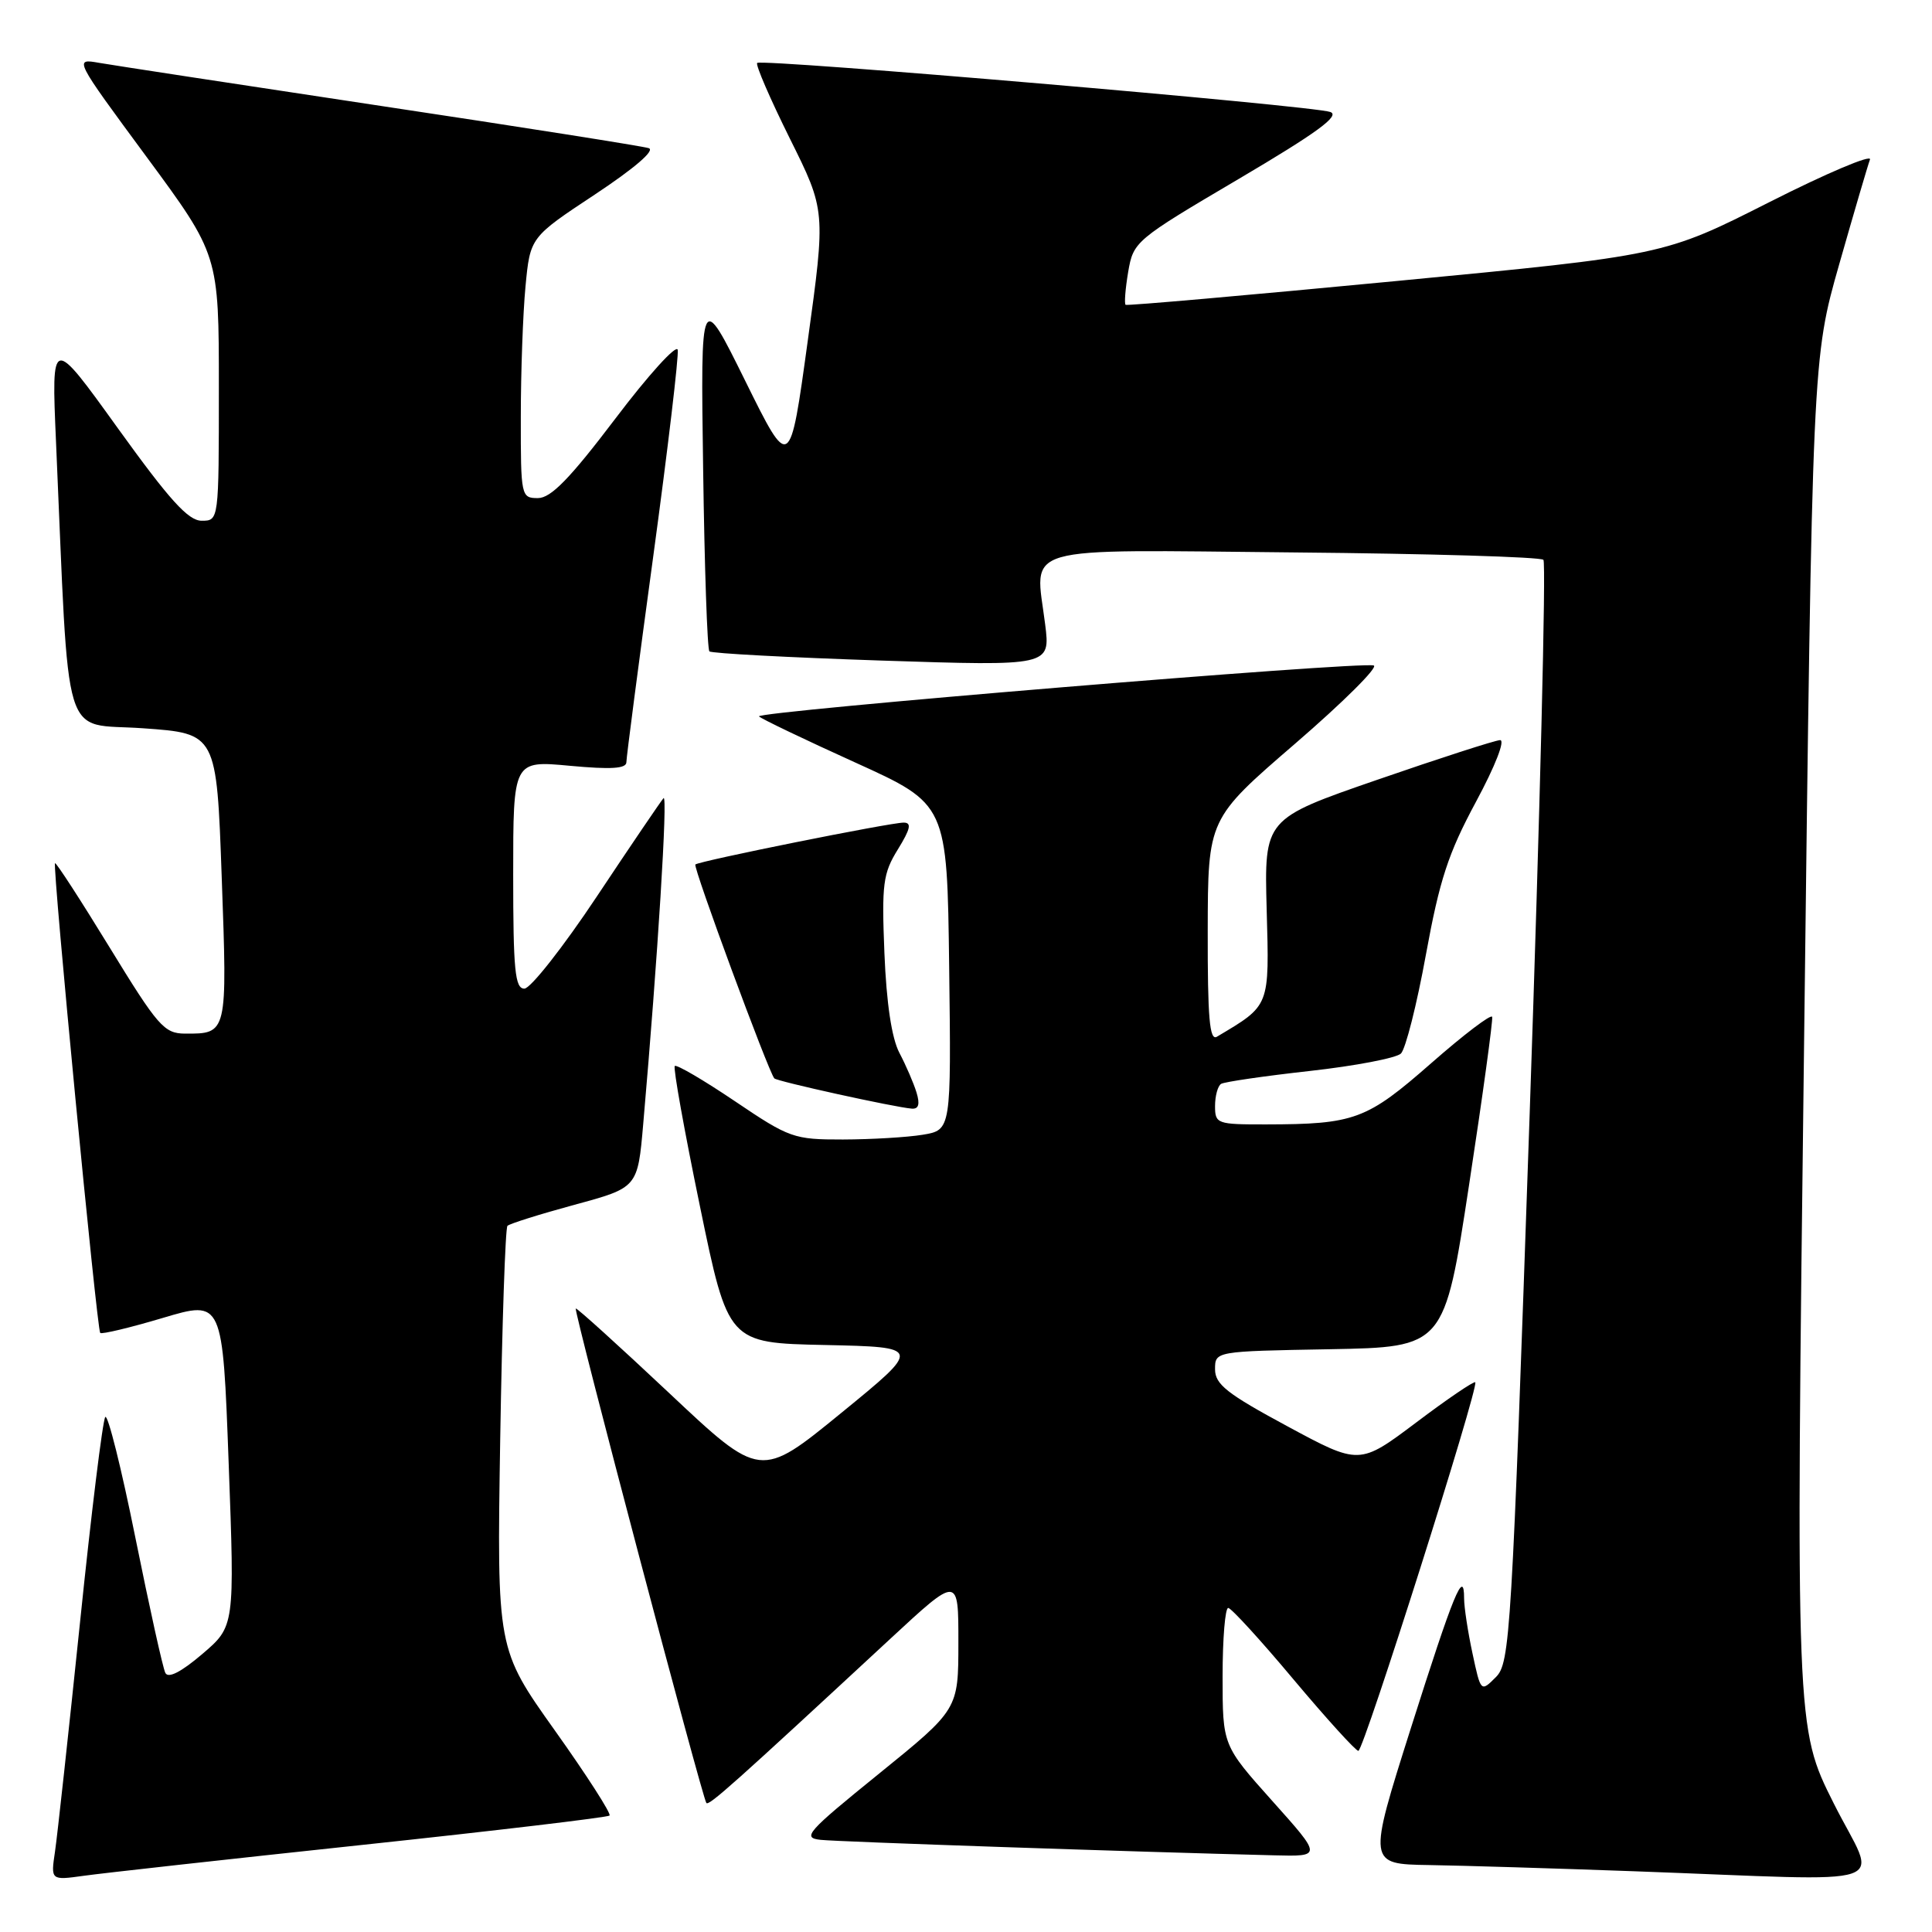 <?xml version="1.0" encoding="UTF-8" standalone="no"?>
<!DOCTYPE svg PUBLIC "-//W3C//DTD SVG 1.1//EN" "http://www.w3.org/Graphics/SVG/1.1/DTD/svg11.dtd" >
<svg xmlns="http://www.w3.org/2000/svg" xmlns:xlink="http://www.w3.org/1999/xlink" version="1.1" viewBox="0 0 256 256">
 <g >
 <path fill="currentColor"
d=" M 47.91 244.47 C 65.74 242.57 80.52 240.81 80.77 240.57 C 81.01 240.32 77.76 235.25 73.53 229.31 C 65.84 218.50 65.84 218.50 66.28 190.72 C 66.53 175.44 66.96 162.71 67.24 162.43 C 67.52 162.15 71.52 160.89 76.12 159.64 C 84.50 157.37 84.50 157.37 85.23 148.93 C 87.16 126.86 88.51 105.10 87.92 105.76 C 87.56 106.17 83.59 112.01 79.11 118.75 C 74.63 125.49 70.29 131.00 69.48 131.00 C 68.24 131.00 68.00 128.56 68.00 115.88 C 68.00 100.77 68.00 100.77 75.50 101.47 C 80.99 101.98 83.00 101.85 83.00 100.99 C 83.00 100.34 84.60 88.10 86.55 73.78 C 88.50 59.46 89.96 47.12 89.80 46.35 C 89.63 45.59 85.91 49.69 81.53 55.48 C 75.51 63.42 73.00 66.00 71.28 66.00 C 69.05 66.00 69.00 65.77 69.01 55.25 C 69.01 49.34 69.29 41.56 69.63 37.97 C 70.25 31.44 70.25 31.44 78.83 25.77 C 84.08 22.29 86.85 19.91 85.96 19.63 C 85.15 19.37 69.20 16.85 50.50 14.04 C 31.80 11.22 14.99 8.65 13.15 8.33 C 9.80 7.74 9.80 7.74 19.40 20.76 C 29.00 33.78 29.00 33.78 29.00 51.39 C 29.00 69.00 29.00 69.00 26.72 69.00 C 24.94 69.00 22.47 66.26 15.62 56.75 C 6.81 44.50 6.81 44.50 7.42 58.50 C 9.23 99.65 8.04 95.72 18.95 96.50 C 28.70 97.19 28.70 97.19 29.38 116.27 C 30.13 137.06 30.14 136.98 24.50 136.96 C 21.75 136.94 20.91 135.97 14.52 125.53 C 10.68 119.26 7.43 114.24 7.29 114.38 C 6.93 114.74 12.84 176.18 13.28 176.62 C 13.49 176.82 17.22 175.93 21.58 174.63 C 29.50 172.27 29.50 172.27 30.30 193.89 C 31.10 215.50 31.10 215.50 26.80 219.17 C 24.00 221.56 22.29 222.43 21.91 221.67 C 21.58 221.03 19.80 212.97 17.94 203.76 C 16.09 194.56 14.29 187.36 13.95 187.76 C 13.61 188.17 12.10 200.43 10.60 215.00 C 9.09 229.57 7.60 243.22 7.29 245.33 C 6.72 249.16 6.72 249.16 11.11 248.55 C 13.52 248.21 30.08 246.37 47.91 244.47 Z  M 242.98 238.96 C 237.94 228.92 237.94 228.92 239.05 138.21 C 240.15 47.50 240.15 47.50 243.71 35.00 C 245.67 28.12 247.50 21.89 247.78 21.14 C 248.07 20.39 242.04 22.94 234.40 26.81 C 220.50 33.84 220.50 33.84 185.00 37.24 C 165.47 39.11 149.34 40.53 149.15 40.39 C 148.96 40.25 149.11 38.29 149.49 36.03 C 150.18 32.00 150.41 31.80 164.12 23.72 C 174.51 17.59 177.60 15.33 176.28 14.84 C 174.07 14.01 100.91 7.75 100.33 8.34 C 100.09 8.58 102.04 13.08 104.65 18.34 C 109.41 27.91 109.41 27.91 107.03 45.17 C 104.66 62.43 104.66 62.43 98.75 50.47 C 92.83 38.50 92.83 38.50 93.17 62.17 C 93.35 75.18 93.72 86.05 94.00 86.31 C 94.28 86.58 104.55 87.12 116.84 87.53 C 139.18 88.26 139.18 88.26 138.49 82.74 C 137.15 72.06 134.40 72.85 171.50 73.20 C 189.29 73.36 204.14 73.80 204.51 74.18 C 204.88 74.55 204.06 107.57 202.69 147.56 C 200.30 216.96 200.10 220.35 198.20 222.24 C 196.22 224.22 196.21 224.22 195.11 219.07 C 194.50 216.23 194.00 212.95 194.00 211.78 C 194.00 207.74 192.62 211.11 186.94 229.01 C 181.24 247.00 181.24 247.00 189.37 247.13 C 193.84 247.20 206.05 247.57 216.50 247.95 C 252.32 249.25 248.75 250.46 242.98 238.96 Z  M 168.59 238.64 C 162.00 231.27 162.00 231.27 162.00 222.14 C 162.00 217.11 162.34 213.03 162.75 213.06 C 163.16 213.09 167.07 217.36 171.42 222.56 C 175.78 227.75 179.64 232.00 179.99 232.00 C 180.69 232.00 196.00 183.72 195.48 183.16 C 195.31 182.98 191.78 185.37 187.65 188.49 C 180.13 194.14 180.13 194.14 170.57 188.98 C 162.59 184.68 161.00 183.43 161.00 181.44 C 161.00 179.05 161.00 179.05 176.19 178.78 C 191.38 178.50 191.38 178.50 194.66 157.00 C 196.47 145.18 197.84 135.16 197.72 134.74 C 197.60 134.32 193.96 137.09 189.64 140.88 C 181.09 148.38 179.50 148.97 167.75 148.99 C 161.26 149.00 161.00 148.91 161.00 146.56 C 161.00 145.22 161.36 143.90 161.80 143.62 C 162.24 143.35 167.53 142.58 173.55 141.91 C 179.57 141.24 185.01 140.20 185.63 139.60 C 186.25 138.99 187.74 133.10 188.94 126.50 C 190.75 116.58 191.90 113.07 195.57 106.25 C 198.14 101.48 199.48 98.03 198.76 98.07 C 198.06 98.11 190.75 100.47 182.51 103.32 C 167.52 108.50 167.52 108.50 167.84 120.50 C 168.20 133.49 168.32 133.16 161.25 137.37 C 160.27 137.96 160.01 134.89 160.03 123.31 C 160.06 108.50 160.06 108.50 171.62 98.53 C 177.97 93.05 182.66 88.39 182.03 88.18 C 180.32 87.61 99.94 94.27 100.57 94.93 C 100.87 95.24 106.60 97.99 113.31 101.03 C 125.50 106.56 125.50 106.56 125.77 128.14 C 126.04 149.73 126.04 149.73 122.27 150.36 C 120.20 150.70 115.44 150.98 111.70 150.99 C 105.18 151.00 104.61 150.80 97.37 145.91 C 93.23 143.12 89.65 141.02 89.41 141.25 C 89.18 141.49 90.68 149.84 92.74 159.81 C 96.48 177.95 96.48 177.95 109.32 178.22 C 122.15 178.50 122.15 178.50 111.46 187.23 C 100.76 195.97 100.76 195.97 88.64 184.56 C 81.97 178.29 76.41 173.26 76.29 173.38 C 76.00 173.67 93.09 238.37 93.60 238.91 C 93.96 239.29 97.21 236.39 117.98 217.14 C 127.00 208.78 127.00 208.78 126.99 217.64 C 126.99 226.50 126.99 226.50 116.50 235.00 C 106.88 242.79 106.23 243.52 108.75 243.79 C 111.14 244.05 150.61 245.39 168.84 245.84 C 175.18 246.00 175.18 246.00 168.59 238.64 Z  M 121.44 144.75 C 121.06 143.51 120.04 141.15 119.17 139.50 C 118.15 137.55 117.46 132.92 117.19 126.30 C 116.82 117.13 117.00 115.74 118.97 112.55 C 120.64 109.84 120.83 109.00 119.74 109.00 C 117.94 109.00 92.62 114.09 92.14 114.55 C 91.80 114.87 101.82 142.01 102.60 142.89 C 102.96 143.29 118.53 146.72 120.82 146.90 C 121.73 146.97 121.92 146.31 121.44 144.75 Z "/>
</g>
</svg>